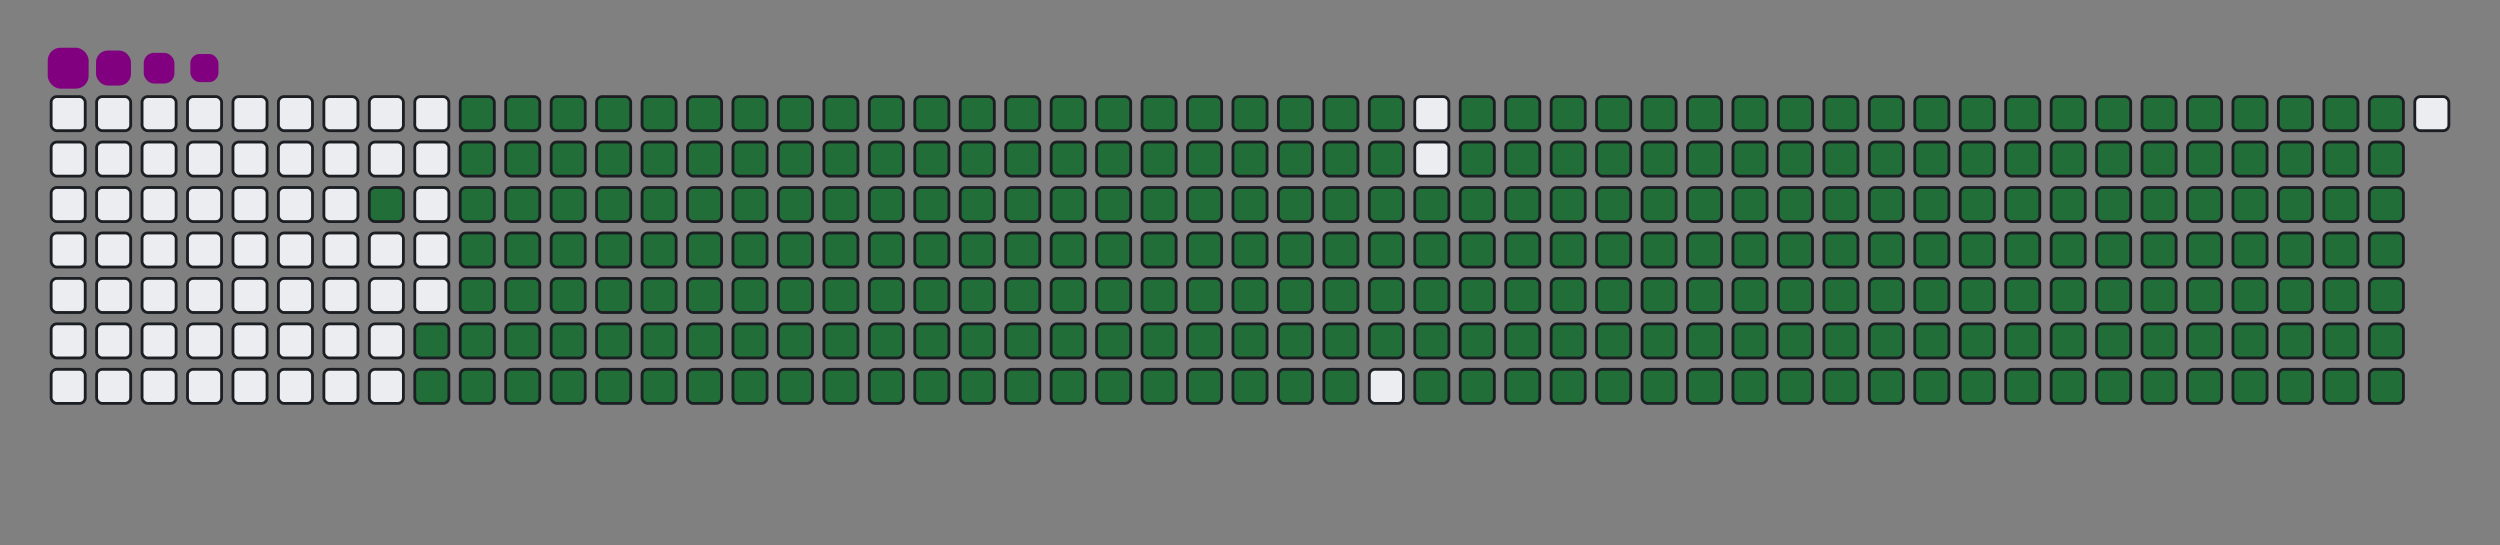 <svg viewBox="-16 -32 880 192" width="880" height="192" xmlns="http://www.w3.org/2000/svg"><rect x="-16" y="-32" width="880" height="192" fill="#808080" stroke="none"/><desc>Generated with https://github.com/Platane/snk</desc><style>@keyframes c0{96.98%{fill:#216e39}97%,to{fill:#ebedf0}}@keyframes c1{74.51%{fill:#216e39}74.53%,to{fill:#ebedf0}}@keyframes c2{74.78%{fill:#216e39}74.8%,to{fill:#ebedf0}}@keyframes c3{2.73%{fill:#216e39}2.75%,to{fill:#ebedf0}}@keyframes c4{13.96%{fill:#216e39}13.98%,to{fill:#ebedf0}}@keyframes c5{14.24%{fill:#216e39}14.26%,to{fill:#ebedf0}}@keyframes c6{50.13%{fill:#216e39}50.15%,to{fill:#ebedf0}}@keyframes c7{50.4%{fill:#216e39}50.42%,to{fill:#ebedf0}}@keyframes c8{74.24%{fill:#216e39}74.26%,to{fill:#ebedf0}}@keyframes c9{75.06%{fill:#216e39}75.08%,to{fill:#ebedf0}}@keyframes ca{3%{fill:#216e39}3.02%,to{fill:#ebedf0}}@keyframes cb{13.69%{fill:#216e39}13.71%,to{fill:#ebedf0}}@keyframes cc{14.51%{fill:#216e39}14.53%,to{fill:#ebedf0}}@keyframes cd{49.85%{fill:#216e39}49.87%,to{fill:#ebedf0}}@keyframes ce{50.67%{fill:#216e39}50.69%,to{fill:#ebedf0}}@keyframes cf{73.96%{fill:#216e39}73.98%,to{fill:#ebedf0}}@keyframes cg{75.33%{fill:#216e39}75.35%,to{fill:#ebedf0}}@keyframes ch{3.28%{fill:#216e39}3.3%,to{fill:#ebedf0}}@keyframes ci{13.41%{fill:#216e39}13.43%,to{fill:#ebedf0}}@keyframes cj{14.78%{fill:#216e39}14.8%,to{fill:#ebedf0}}@keyframes ck{49.58%{fill:#216e39}49.6%,to{fill:#ebedf0}}@keyframes cl{50.95%{fill:#216e39}50.97%,to{fill:#ebedf0}}@keyframes cm{73.69%{fill:#216e39}73.71%,to{fill:#ebedf0}}@keyframes cn{75.61%{fill:#216e39}75.63%,to{fill:#ebedf0}}@keyframes co{3.55%{fill:#216e39}3.57%,to{fill:#ebedf0}}@keyframes cp{13.14%{fill:#216e39}13.16%,to{fill:#ebedf0}}@keyframes cq{15.06%{fill:#216e39}15.08%,to{fill:#ebedf0}}@keyframes cr{49.31%{fill:#216e39}49.33%,to{fill:#ebedf0}}@keyframes cs{51.22%{fill:#216e39}51.24%,to{fill:#ebedf0}}@keyframes ct{73.41%{fill:#216e39}73.43%,to{fill:#ebedf0}}@keyframes cu{75.88%{fill:#216e39}75.9%,to{fill:#ebedf0}}@keyframes cv{3.83%{fill:#216e39}3.85%,to{fill:#ebedf0}}@keyframes cw{12.87%{fill:#216e39}12.89%,to{fill:#ebedf0}}@keyframes cx{15.33%{fill:#216e39}15.35%,to{fill:#ebedf0}}@keyframes cy{49.03%{fill:#216e39}49.05%,to{fill:#ebedf0}}@keyframes cz{51.5%{fill:#216e39}51.52%,to{fill:#ebedf0}}@keyframes c10{73.14%{fill:#216e39}73.16%,to{fill:#ebedf0}}@keyframes c11{76.15%{fill:#216e39}76.17%,to{fill:#ebedf0}}@keyframes c12{4.1%{fill:#216e39}4.12%,to{fill:#ebedf0}}@keyframes c13{12.59%{fill:#216e39}12.61%,to{fill:#ebedf0}}@keyframes c14{15.61%{fill:#216e39}15.63%,to{fill:#ebedf0}}@keyframes c15{48.76%{fill:#216e39}48.78%,to{fill:#ebedf0}}@keyframes c16{51.77%{fill:#216e39}51.79%,to{fill:#ebedf0}}@keyframes c17{72.87%{fill:#216e39}72.89%,to{fill:#ebedf0}}@keyframes c18{76.43%{fill:#216e39}76.45%,to{fill:#ebedf0}}@keyframes c19{4.37%{fill:#216e39}4.39%,to{fill:#ebedf0}}@keyframes c1a{12.32%{fill:#216e39}12.34%,to{fill:#ebedf0}}@keyframes c1b{15.88%{fill:#216e39}15.9%,to{fill:#ebedf0}}@keyframes c1c{48.48%{fill:#216e39}48.5%,to{fill:#ebedf0}}@keyframes c1d{52.04%{fill:#216e39}52.06%,to{fill:#ebedf0}}@keyframes c1e{72.59%{fill:#216e39}72.61%,to{fill:#ebedf0}}@keyframes c1f{76.7%{fill:#216e39}76.72%,to{fill:#ebedf0}}@keyframes c1g{4.65%{fill:#216e39}4.67%,to{fill:#ebedf0}}@keyframes c1h{12.04%{fill:#216e39}12.06%,to{fill:#ebedf0}}@keyframes c1i{16.15%{fill:#216e39}16.17%,to{fill:#ebedf0}}@keyframes c1j{48.21%{fill:#216e39}48.23%,to{fill:#ebedf0}}@keyframes c1k{52.32%{fill:#216e39}52.34%,to{fill:#ebedf0}}@keyframes c1l{72.32%{fill:#216e39}72.34%,to{fill:#ebedf0}}@keyframes c1m{76.98%{fill:#216e39}77%,to{fill:#ebedf0}}@keyframes c1n{4.92%{fill:#216e39}4.94%,to{fill:#ebedf0}}@keyframes c1o{11.77%{fill:#216e39}11.79%,to{fill:#ebedf0}}@keyframes c1p{16.43%{fill:#216e39}16.45%,to{fill:#ebedf0}}@keyframes c1q{47.94%{fill:#216e39}47.96%,to{fill:#ebedf0}}@keyframes c1r{52.59%{fill:#216e39}52.61%,to{fill:#ebedf0}}@keyframes c1s{72.04%{fill:#216e39}72.06%,to{fill:#ebedf0}}@keyframes c1t{77.25%{fill:#216e39}77.27%,to{fill:#ebedf0}}@keyframes c1u{5.2%{fill:#216e39}5.22%,to{fill:#ebedf0}}@keyframes c1v{11.5%{fill:#216e39}11.52%,to{fill:#ebedf0}}@keyframes c1w{16.7%{fill:#216e39}16.72%,to{fill:#ebedf0}}@keyframes c1x{47.66%{fill:#216e39}47.68%,to{fill:#ebedf0}}@keyframes c1y{52.87%{fill:#216e39}52.89%,to{fill:#ebedf0}}@keyframes c1z{71.77%{fill:#216e39}71.79%,to{fill:#ebedf0}}@keyframes c20{77.52%{fill:#216e39}77.54%,to{fill:#ebedf0}}@keyframes c21{5.47%{fill:#216e39}5.49%,to{fill:#ebedf0}}@keyframes c22{11.22%{fill:#216e39}11.24%,to{fill:#ebedf0}}@keyframes c23{16.98%{fill:#216e39}17%,to{fill:#ebedf0}}@keyframes c24{47.39%{fill:#216e39}47.41%,to{fill:#ebedf0}}@keyframes c25{53.14%{fill:#216e39}53.16%,to{fill:#ebedf0}}@keyframes c26{71.5%{fill:#216e39}71.52%,to{fill:#ebedf0}}@keyframes c27{77.8%{fill:#216e39}77.82%,to{fill:#ebedf0}}@keyframes c28{5.74%{fill:#216e39}5.76%,to{fill:#ebedf0}}@keyframes c29{10.95%{fill:#216e39}10.97%,to{fill:#ebedf0}}@keyframes c2a{17.25%{fill:#216e39}17.27%,to{fill:#ebedf0}}@keyframes c2b{47.11%{fill:#216e39}47.13%,to{fill:#ebedf0}}@keyframes c2c{53.41%{fill:#216e39}53.43%,to{fill:#ebedf0}}@keyframes c2d{71.22%{fill:#216e39}71.24%,to{fill:#ebedf0}}@keyframes c2e{78.07%{fill:#216e39}78.09%,to{fill:#ebedf0}}@keyframes c2f{6.02%{fill:#216e39}6.04%,to{fill:#ebedf0}}@keyframes c2g{10.67%{fill:#216e39}10.69%,to{fill:#ebedf0}}@keyframes c2h{17.52%{fill:#216e39}17.54%,to{fill:#ebedf0}}@keyframes c2i{46.84%{fill:#216e39}46.86%,to{fill:#ebedf0}}@keyframes c2j{53.69%{fill:#216e39}53.71%,to{fill:#ebedf0}}@keyframes c2k{70.95%{fill:#216e39}70.97%,to{fill:#ebedf0}}@keyframes c2l{78.35%{fill:#216e39}78.37%,to{fill:#ebedf0}}@keyframes c2m{6.29%{fill:#216e39}6.31%,to{fill:#ebedf0}}@keyframes c2n{10.4%{fill:#216e39}10.42%,to{fill:#ebedf0}}@keyframes c2o{17.8%{fill:#216e39}17.82%,to{fill:#ebedf0}}@keyframes c2p{46.57%{fill:#216e39}46.59%,to{fill:#ebedf0}}@keyframes c2q{53.96%{fill:#216e39}53.98%,to{fill:#ebedf0}}@keyframes c2r{70.67%{fill:#216e39}70.69%,to{fill:#ebedf0}}@keyframes c2s{78.62%{fill:#216e39}78.64%,to{fill:#ebedf0}}@keyframes c2t{6.57%{fill:#216e39}6.59%,to{fill:#ebedf0}}@keyframes c2u{10.13%{fill:#216e39}10.15%,to{fill:#ebedf0}}@keyframes c2v{18.07%{fill:#216e39}18.09%,to{fill:#ebedf0}}@keyframes c2w{46.29%{fill:#216e39}46.31%,to{fill:#ebedf0}}@keyframes c2x{54.24%{fill:#216e39}54.26%,to{fill:#ebedf0}}@keyframes c2y{70.4%{fill:#216e39}70.42%,to{fill:#ebedf0}}@keyframes c2z{78.89%{fill:#216e39}78.91%,to{fill:#ebedf0}}@keyframes c30{6.84%{fill:#216e39}6.86%,to{fill:#ebedf0}}@keyframes c31{9.85%{fill:#216e39}9.87%,to{fill:#ebedf0}}@keyframes c32{18.35%{fill:#216e39}18.37%,to{fill:#ebedf0}}@keyframes c33{46.02%{fill:#216e39}46.04%,to{fill:#ebedf0}}@keyframes c34{54.51%{fill:#216e39}54.53%,to{fill:#ebedf0}}@keyframes c35{70.13%{fill:#216e39}70.15%,to{fill:#ebedf0}}@keyframes c36{79.17%{fill:#216e39}79.19%,to{fill:#ebedf0}}@keyframes c37{7.11%{fill:#216e39}7.13%,to{fill:#ebedf0}}@keyframes c38{9.58%{fill:#216e39}9.6%,to{fill:#ebedf0}}@keyframes c39{18.62%{fill:#216e39}18.64%,to{fill:#ebedf0}}@keyframes c3a{45.74%{fill:#216e39}45.76%,to{fill:#ebedf0}}@keyframes c3b{54.78%{fill:#216e39}54.8%,to{fill:#ebedf0}}@keyframes c3c{69.85%{fill:#216e39}69.87%,to{fill:#ebedf0}}@keyframes c3d{79.44%{fill:#216e39}79.46%,to{fill:#ebedf0}}@keyframes c3e{7.39%{fill:#216e39}7.41%,to{fill:#ebedf0}}@keyframes c3f{9.31%{fill:#216e39}9.33%,to{fill:#ebedf0}}@keyframes c3g{18.89%{fill:#216e39}18.91%,to{fill:#ebedf0}}@keyframes c3h{45.47%{fill:#216e39}45.49%,to{fill:#ebedf0}}@keyframes c3i{55.06%{fill:#216e39}55.08%,to{fill:#ebedf0}}@keyframes c3j{69.58%{fill:#216e39}69.6%,to{fill:#ebedf0}}@keyframes c3k{79.72%{fill:#216e39}79.74%,to{fill:#ebedf0}}@keyframes c3l{7.66%{fill:#216e39}7.68%,to{fill:#ebedf0}}@keyframes c3m{9.03%{fill:#216e39}9.05%,to{fill:#ebedf0}}@keyframes c3n{19.17%{fill:#216e39}19.19%,to{fill:#ebedf0}}@keyframes c3o{45.2%{fill:#216e39}45.22%,to{fill:#ebedf0}}@keyframes c3p{55.33%{fill:#216e39}55.35%,to{fill:#ebedf0}}@keyframes c3q{69.31%{fill:#216e39}69.33%,to{fill:#ebedf0}}@keyframes c3r{79.99%{fill:#216e39}80.01%,to{fill:#ebedf0}}@keyframes c3s{7.94%{fill:#216e39}7.96%,to{fill:#ebedf0}}@keyframes c3t{8.76%{fill:#216e39}8.78%,to{fill:#ebedf0}}@keyframes c3u{19.44%{fill:#216e39}19.46%,to{fill:#ebedf0}}@keyframes c3v{44.92%{fill:#216e39}44.94%,to{fill:#ebedf0}}@keyframes c3w{55.61%{fill:#216e39}55.63%,to{fill:#ebedf0}}@keyframes c3x{69.03%{fill:#216e39}69.05%,to{fill:#ebedf0}}@keyframes c3y{80.26%{fill:#216e39}80.28%,to{fill:#ebedf0}}@keyframes c3z{8.21%{fill:#216e39}8.23%,to{fill:#ebedf0}}@keyframes c40{8.48%{fill:#216e39}8.5%,to{fill:#ebedf0}}@keyframes c41{19.72%{fill:#216e39}19.74%,to{fill:#ebedf0}}@keyframes c42{44.65%{fill:#216e39}44.67%,to{fill:#ebedf0}}@keyframes c43{55.88%{fill:#216e39}55.9%,to{fill:#ebedf0}}@keyframes c44{68.76%{fill:#216e39}68.78%,to{fill:#ebedf0}}@keyframes c45{19.99%{fill:#216e39}20.01%,to{fill:#ebedf0}}@keyframes c46{44.37%{fill:#216e39}44.39%,to{fill:#ebedf0}}@keyframes c47{56.15%{fill:#216e39}56.17%,to{fill:#ebedf0}}@keyframes c48{68.48%{fill:#216e39}68.5%,to{fill:#ebedf0}}@keyframes c49{80.81%{fill:#216e39}80.83%,to{fill:#ebedf0}}@keyframes c4a{31.77%{fill:#216e39}31.79%,to{fill:#ebedf0}}@keyframes c4b{32.04%{fill:#216e39}32.06%,to{fill:#ebedf0}}@keyframes c4c{20.26%{fill:#216e39}20.28%,to{fill:#ebedf0}}@keyframes c4d{44.1%{fill:#216e39}44.12%,to{fill:#ebedf0}}@keyframes c4e{56.43%{fill:#216e39}56.45%,to{fill:#ebedf0}}@keyframes c4f{68.21%{fill:#216e39}68.23%,to{fill:#ebedf0}}@keyframes c4g{81.09%{fill:#216e39}81.11%,to{fill:#ebedf0}}@keyframes c4h{31.5%{fill:#216e39}31.52%,to{fill:#ebedf0}}@keyframes c4i{32.32%{fill:#216e39}32.34%,to{fill:#ebedf0}}@keyframes c4j{20.54%{fill:#216e39}20.56%,to{fill:#ebedf0}}@keyframes c4k{43.83%{fill:#216e39}43.85%,to{fill:#ebedf0}}@keyframes c4l{56.7%{fill:#216e39}56.72%,to{fill:#ebedf0}}@keyframes c4m{67.94%{fill:#216e39}67.96%,to{fill:#ebedf0}}@keyframes c4n{81.36%{fill:#216e39}81.38%,to{fill:#ebedf0}}@keyframes c4o{31.22%{fill:#216e39}31.24%,to{fill:#ebedf0}}@keyframes c4p{32.59%{fill:#216e39}32.61%,to{fill:#ebedf0}}@keyframes c4q{20.81%{fill:#216e39}20.83%,to{fill:#ebedf0}}@keyframes c4r{43.55%{fill:#216e39}43.57%,to{fill:#ebedf0}}@keyframes c4s{56.98%{fill:#216e39}57%,to{fill:#ebedf0}}@keyframes c4t{67.66%{fill:#216e39}67.68%,to{fill:#ebedf0}}@keyframes c4u{81.63%{fill:#216e39}81.65%,to{fill:#ebedf0}}@keyframes c4v{30.95%{fill:#216e39}30.97%,to{fill:#ebedf0}}@keyframes c4w{32.87%{fill:#216e39}32.89%,to{fill:#ebedf0}}@keyframes c4x{21.09%{fill:#216e39}21.11%,to{fill:#ebedf0}}@keyframes c4y{43.28%{fill:#216e39}43.3%,to{fill:#ebedf0}}@keyframes c4z{57.25%{fill:#216e39}57.27%,to{fill:#ebedf0}}@keyframes c50{67.39%{fill:#216e39}67.41%,to{fill:#ebedf0}}@keyframes c51{81.91%{fill:#216e39}81.93%,to{fill:#ebedf0}}@keyframes c52{30.67%{fill:#216e39}30.69%,to{fill:#ebedf0}}@keyframes c53{33.14%{fill:#216e39}33.16%,to{fill:#ebedf0}}@keyframes c54{21.36%{fill:#216e39}21.38%,to{fill:#ebedf0}}@keyframes c55{43%{fill:#216e39}43.02%,to{fill:#ebedf0}}@keyframes c56{57.52%{fill:#216e39}57.54%,to{fill:#ebedf0}}@keyframes c57{67.11%{fill:#216e39}67.13%,to{fill:#ebedf0}}@keyframes c58{82.18%{fill:#216e39}82.2%,to{fill:#ebedf0}}@keyframes c59{30.4%{fill:#216e39}30.42%,to{fill:#ebedf0}}@keyframes c5a{33.41%{fill:#216e39}33.43%,to{fill:#ebedf0}}@keyframes c5b{21.63%{fill:#216e39}21.65%,to{fill:#ebedf0}}@keyframes c5c{42.73%{fill:#216e39}42.75%,to{fill:#ebedf0}}@keyframes c5d{57.8%{fill:#216e39}57.82%,to{fill:#ebedf0}}@keyframes c5e{66.84%{fill:#216e39}66.86%,to{fill:#ebedf0}}@keyframes c5f{82.46%{fill:#216e39}82.48%,to{fill:#ebedf0}}@keyframes c5g{30.13%{fill:#216e39}30.15%,to{fill:#ebedf0}}@keyframes c5h{33.69%{fill:#216e39}33.71%,to{fill:#ebedf0}}@keyframes c5i{21.91%{fill:#216e39}21.93%,to{fill:#ebedf0}}@keyframes c5j{42.46%{fill:#216e39}42.48%,to{fill:#ebedf0}}@keyframes c5k{58.07%{fill:#216e39}58.09%,to{fill:#ebedf0}}@keyframes c5l{66.57%{fill:#216e39}66.59%,to{fill:#ebedf0}}@keyframes c5m{82.73%{fill:#216e39}82.75%,to{fill:#ebedf0}}@keyframes c5n{29.85%{fill:#216e39}29.87%,to{fill:#ebedf0}}@keyframes c5o{33.96%{fill:#216e39}33.98%,to{fill:#ebedf0}}@keyframes c5p{22.18%{fill:#216e39}22.2%,to{fill:#ebedf0}}@keyframes c5q{42.18%{fill:#216e39}42.2%,to{fill:#ebedf0}}@keyframes c5r{58.35%{fill:#216e39}58.37%,to{fill:#ebedf0}}@keyframes c5s{66.29%{fill:#216e39}66.31%,to{fill:#ebedf0}}@keyframes c5t{83%{fill:#216e39}83.02%,to{fill:#ebedf0}}@keyframes c5u{29.58%{fill:#216e39}29.6%,to{fill:#ebedf0}}@keyframes c5v{34.24%{fill:#216e39}34.26%,to{fill:#ebedf0}}@keyframes c5w{22.46%{fill:#216e39}22.48%,to{fill:#ebedf0}}@keyframes c5x{41.91%{fill:#216e39}41.93%,to{fill:#ebedf0}}@keyframes c5y{58.62%{fill:#216e39}58.64%,to{fill:#ebedf0}}@keyframes c5z{66.02%{fill:#216e39}66.04%,to{fill:#ebedf0}}@keyframes c60{83.28%{fill:#216e39}83.3%,to{fill:#ebedf0}}@keyframes c61{29.31%{fill:#216e39}29.33%,to{fill:#ebedf0}}@keyframes c62{34.51%{fill:#216e39}34.53%,to{fill:#ebedf0}}@keyframes c63{22.73%{fill:#216e39}22.75%,to{fill:#ebedf0}}@keyframes c64{41.63%{fill:#216e39}41.65%,to{fill:#ebedf0}}@keyframes c65{58.89%{fill:#216e39}58.91%,to{fill:#ebedf0}}@keyframes c66{65.74%{fill:#216e39}65.76%,to{fill:#ebedf0}}@keyframes c67{83.55%{fill:#216e39}83.57%,to{fill:#ebedf0}}@keyframes c68{29.03%{fill:#216e39}29.05%,to{fill:#ebedf0}}@keyframes c69{34.78%{fill:#216e39}34.8%,to{fill:#ebedf0}}@keyframes c6a{23%{fill:#216e39}23.02%,to{fill:#ebedf0}}@keyframes c6b{41.36%{fill:#216e39}41.38%,to{fill:#ebedf0}}@keyframes c6c{59.17%{fill:#216e39}59.19%,to{fill:#ebedf0}}@keyframes c6d{65.47%{fill:#216e39}65.49%,to{fill:#ebedf0}}@keyframes c6e{83.83%{fill:#216e39}83.85%,to{fill:#ebedf0}}@keyframes c6f{28.76%{fill:#216e39}28.78%,to{fill:#ebedf0}}@keyframes c6g{35.06%{fill:#216e39}35.08%,to{fill:#ebedf0}}@keyframes c6h{23.28%{fill:#216e39}23.3%,to{fill:#ebedf0}}@keyframes c6i{41.09%{fill:#216e39}41.11%,to{fill:#ebedf0}}@keyframes c6j{59.44%{fill:#216e39}59.46%,to{fill:#ebedf0}}@keyframes c6k{65.2%{fill:#216e39}65.22%,to{fill:#ebedf0}}@keyframes c6l{84.1%{fill:#216e39}84.12%,to{fill:#ebedf0}}@keyframes c6m{28.48%{fill:#216e39}28.5%,to{fill:#ebedf0}}@keyframes c6n{35.33%{fill:#216e39}35.35%,to{fill:#ebedf0}}@keyframes c6o{23.55%{fill:#216e39}23.57%,to{fill:#ebedf0}}@keyframes c6p{40.81%{fill:#216e39}40.83%,to{fill:#ebedf0}}@keyframes c6q{59.72%{fill:#216e39}59.74%,to{fill:#ebedf0}}@keyframes c6r{64.92%{fill:#216e39}64.94%,to{fill:#ebedf0}}@keyframes c6s{84.37%{fill:#216e39}84.39%,to{fill:#ebedf0}}@keyframes c6t{28.21%{fill:#216e39}28.23%,to{fill:#ebedf0}}@keyframes c6u{35.61%{fill:#216e39}35.63%,to{fill:#ebedf0}}@keyframes c6v{23.83%{fill:#216e39}23.85%,to{fill:#ebedf0}}@keyframes c6w{40.54%{fill:#216e39}40.56%,to{fill:#ebedf0}}@keyframes c6x{59.99%{fill:#216e39}60.01%,to{fill:#ebedf0}}@keyframes c6y{64.65%{fill:#216e39}64.67%,to{fill:#ebedf0}}@keyframes c6z{84.65%{fill:#216e39}84.67%,to{fill:#ebedf0}}@keyframes c70{27.94%{fill:#216e39}27.96%,to{fill:#ebedf0}}@keyframes c71{35.88%{fill:#216e39}35.9%,to{fill:#ebedf0}}@keyframes c72{24.1%{fill:#216e39}24.12%,to{fill:#ebedf0}}@keyframes c73{40.26%{fill:#216e39}40.28%,to{fill:#ebedf0}}@keyframes c74{60.26%{fill:#216e39}60.28%,to{fill:#ebedf0}}@keyframes c75{64.37%{fill:#216e39}64.39%,to{fill:#ebedf0}}@keyframes c76{84.92%{fill:#216e39}84.94%,to{fill:#ebedf0}}@keyframes c77{27.66%{fill:#216e39}27.68%,to{fill:#ebedf0}}@keyframes c78{36.15%{fill:#216e39}36.17%,to{fill:#ebedf0}}@keyframes c79{24.37%{fill:#216e39}24.39%,to{fill:#ebedf0}}@keyframes c7a{39.99%{fill:#216e39}40.01%,to{fill:#ebedf0}}@keyframes c7b{60.54%{fill:#216e39}60.56%,to{fill:#ebedf0}}@keyframes c7c{64.1%{fill:#216e39}64.12%,to{fill:#ebedf0}}@keyframes c7d{85.2%{fill:#216e39}85.22%,to{fill:#ebedf0}}@keyframes c7e{27.39%{fill:#216e39}27.41%,to{fill:#ebedf0}}@keyframes c7f{36.43%{fill:#216e39}36.45%,to{fill:#ebedf0}}@keyframes c7g{24.65%{fill:#216e39}24.67%,to{fill:#ebedf0}}@keyframes c7h{39.72%{fill:#216e39}39.74%,to{fill:#ebedf0}}@keyframes c7i{60.81%{fill:#216e39}60.83%,to{fill:#ebedf0}}@keyframes c7j{63.83%{fill:#216e39}63.85%,to{fill:#ebedf0}}@keyframes c7k{63.55%{fill:#216e39}63.57%,to{fill:#ebedf0}}@keyframes c7l{27.11%{fill:#216e39}27.13%,to{fill:#ebedf0}}@keyframes c7m{36.7%{fill:#216e39}36.72%,to{fill:#ebedf0}}@keyframes c7n{24.92%{fill:#216e39}24.94%,to{fill:#ebedf0}}@keyframes c7o{39.44%{fill:#216e39}39.46%,to{fill:#ebedf0}}@keyframes c7p{61.09%{fill:#216e39}61.11%,to{fill:#ebedf0}}@keyframes c7q{61.36%{fill:#216e39}61.38%,to{fill:#ebedf0}}@keyframes c7r{63.28%{fill:#216e39}63.3%,to{fill:#ebedf0}}@keyframes c7s{26.84%{fill:#216e39}26.86%,to{fill:#ebedf0}}@keyframes c7t{36.98%{fill:#216e39}37%,to{fill:#ebedf0}}@keyframes c7u{25.2%{fill:#216e39}25.22%,to{fill:#ebedf0}}@keyframes c7v{39.17%{fill:#216e39}39.19%,to{fill:#ebedf0}}@keyframes c7w{38.89%{fill:#216e39}38.91%,to{fill:#ebedf0}}@keyframes c7x{61.63%{fill:#216e39}61.65%,to{fill:#ebedf0}}@keyframes c7y{63%{fill:#216e39}63.02%,to{fill:#ebedf0}}@keyframes c7z{26.57%{fill:#216e39}26.59%,to{fill:#ebedf0}}@keyframes c80{37.25%{fill:#216e39}37.27%,to{fill:#ebedf0}}@keyframes c81{25.47%{fill:#216e39}25.49%,to{fill:#ebedf0}}@keyframes c82{37.8%{fill:#216e39}37.82%,to{fill:#ebedf0}}@keyframes c83{38.62%{fill:#216e39}38.64%,to{fill:#ebedf0}}@keyframes c84{61.91%{fill:#216e39}61.93%,to{fill:#ebedf0}}@keyframes c85{62.73%{fill:#216e39}62.75%,to{fill:#ebedf0}}@keyframes c86{26.29%{fill:#216e39}26.31%,to{fill:#ebedf0}}@keyframes c87{26.02%{fill:#216e39}26.04%,to{fill:#ebedf0}}@keyframes c88{25.74%{fill:#216e39}25.76%,to{fill:#ebedf0}}@keyframes c89{38.07%{fill:#216e39}38.09%,to{fill:#ebedf0}}@keyframes c8a{38.35%{fill:#216e39}38.37%,to{fill:#ebedf0}}@keyframes c8b{62.18%{fill:#216e39}62.2%,to{fill:#ebedf0}}@keyframes c8c{62.46%{fill:#216e39}62.48%,to{fill:#ebedf0}}@keyframes u0{2.73%,2.75%,3%{transform:scale(0,1)}3.02%,3.28%,3.3%,3.55%,3.57%,3.83%{transform:scale(.01,1)}3.85%,4.1%,4.12%,4.37%,4.39%,4.65%{transform:scale(.02,1)}4.67%,4.92%,4.94%,5.2%,5.22%,5.47%{transform:scale(.03,1)}5.49%,5.74%,5.76%,6.02%,6.04%,6.29%{transform:scale(.04,1)}6.31%,6.57%,6.59%,6.84%,6.86%,7.11%{transform:scale(.05,1)}7.13%,7.39%,7.41%,7.66%,7.68%,7.94%{transform:scale(.06,1)}7.96%,8.21%,8.23%,8.48%,8.5%,8.76%{transform:scale(.07,1)}8.78%,9.03%,9.05%,9.31%,9.33%,9.58%{transform:scale(.08,1)}10.13%,10.15%,10.4%,9.6%,9.85%,9.87%{transform:scale(.09,1)}10.42%,10.67%,10.69%,10.95%,10.97%,11.22%{transform:scale(.1,1)}11.24%,11.5%,11.52%,11.77%,11.79%,12.04%{transform:scale(.11,1)}12.06%,12.32%,12.34%,12.59%,12.61%,12.87%{transform:scale(.12,1)}12.89%,13.14%,13.16%,13.41%,13.43%,13.69%{transform:scale(.13,1)}13.71%,13.96%,13.98%,14.24%,14.26%,14.51%{transform:scale(.14,1)}14.53%,14.78%,14.8%,15.06%,15.08%,15.33%{transform:scale(.15,1)}15.35%,15.61%,15.63%,15.88%,15.9%,16.15%{transform:scale(.16,1)}16.17%,16.43%,16.45%,16.7%,16.72%,16.98%{transform:scale(.17,1)}17%,17.25%,17.27%,17.52%,17.54%,17.8%{transform:scale(.18,1)}17.82%,18.07%,18.09%,18.35%,18.37%,18.62%{transform:scale(.19,1)}18.64%,18.89%,18.91%,19.17%,19.19%,19.44%{transform:scale(.2,1)}19.46%,19.72%,19.74%,19.99%,20.01%,20.26%{transform:scale(.21,1)}20.28%,20.54%,20.56%,20.81%,20.83%,21.09%{transform:scale(.22,1)}21.11%,21.36%,21.38%,21.63%,21.65%,21.91%{transform:scale(.23,1)}21.93%,22.18%,22.2%,22.46%,22.48%,22.73%{transform:scale(.24,1)}22.75%,23%,23.02%,23.28%,23.3%,23.55%{transform:scale(.25,1)}23.57%,23.83%,23.85%,24.1%,24.12%,24.37%{transform:scale(.26,1)}24.39%,24.65%,24.67%,24.92%,24.94%,25.2%{transform:scale(.27,1)}25.22%,25.47%,25.49%,25.74%,25.76%,26.02%{transform:scale(.28,1)}26.04%,26.29%,26.31%,26.57%,26.59%,26.84%{transform:scale(.29,1)}26.86%,27.11%,27.13%,27.39%,27.41%,27.66%{transform:scale(.3,1)}27.68%,27.94%,27.96%,28.21%,28.23%,28.48%{transform:scale(.31,1)}28.5%,28.76%,28.78%,29.03%,29.05%,29.31%{transform:scale(.32,1)}29.33%,29.58%,29.6%,29.85%,29.87%,30.13%{transform:scale(.33,1)}30.15%,30.4%,30.42%,30.67%,30.69%,30.95%{transform:scale(.34,1)}30.97%,31.22%,31.24%,31.5%,31.52%,31.77%{transform:scale(.35,1)}31.79%,32.04%,32.06%,32.32%,32.34%,32.59%{transform:scale(.36,1)}32.61%,32.87%,32.89%,33.14%,33.16%,33.41%{transform:scale(.37,1)}33.43%,33.69%,33.71%,33.96%,33.98%,34.24%{transform:scale(.38,1)}34.26%,34.51%,34.53%,34.78%,34.8%,35.06%{transform:scale(.39,1)}35.08%,35.33%,35.35%,35.61%,35.63%,35.88%{transform:scale(.4,1)}35.9%,36.15%,36.17%,36.43%,36.45%,36.7%{transform:scale(.41,1)}36.72%,36.98%,37%,37.25%,37.27%,37.8%{transform:scale(.42,1)}37.82%,38.07%,38.09%,38.35%,38.37%,38.62%{transform:scale(.43,1)}38.64%,38.89%,38.91%,39.17%,39.19%,39.44%{transform:scale(.44,1)}39.46%,39.72%,39.74%,39.99%,40.01%,40.26%{transform:scale(.45,1)}40.28%,40.54%,40.56%,40.81%,40.83%,41.09%{transform:scale(.46,1)}41.11%,41.36%,41.38%,41.63%,41.65%,41.91%{transform:scale(.47,1)}41.93%,42.18%,42.2%,42.46%,42.48%,42.73%{transform:scale(.48,1)}42.75%,43%,43.02%,43.28%,43.3%,43.55%{transform:scale(.49,1)}43.57%,43.83%,43.85%,44.1%,44.12%,44.37%,44.39%,44.65%{transform:scale(.5,1)}44.67%,44.92%,44.94%,45.2%,45.22%,45.47%{transform:scale(.51,1)}45.49%,45.74%,45.76%,46.02%,46.04%,46.29%{transform:scale(.52,1)}46.31%,46.57%,46.59%,46.84%,46.86%,47.11%{transform:scale(.53,1)}47.13%,47.39%,47.41%,47.66%,47.68%,47.94%{transform:scale(.54,1)}47.96%,48.21%,48.23%,48.48%,48.5%,48.76%{transform:scale(.55,1)}48.78%,49.03%,49.05%,49.31%,49.33%,49.58%{transform:scale(.56,1)}49.6%,49.85%,49.87%,50.13%,50.15%,50.4%{transform:scale(.57,1)}50.42%,50.67%,50.69%,50.95%,50.97%,51.22%{transform:scale(.58,1)}51.24%,51.5%,51.52%,51.77%,51.79%,52.04%{transform:scale(.59,1)}52.06%,52.32%,52.34%,52.59%,52.61%,52.87%{transform:scale(.6,1)}52.89%,53.14%,53.16%,53.41%,53.43%,53.69%{transform:scale(.61,1)}53.71%,53.96%,53.98%,54.24%,54.26%,54.51%{transform:scale(.62,1)}54.53%,54.78%,54.8%,55.06%,55.08%,55.33%{transform:scale(.63,1)}55.35%,55.61%,55.63%,55.88%,55.9%,56.15%{transform:scale(.64,1)}56.17%,56.43%,56.45%,56.7%,56.72%,56.98%{transform:scale(.65,1)}57%,57.25%,57.27%,57.52%,57.54%,57.8%{transform:scale(.66,1)}57.82%,58.07%,58.09%,58.35%,58.37%,58.62%{transform:scale(.67,1)}58.64%,58.89%,58.91%,59.17%,59.19%,59.44%{transform:scale(.68,1)}59.46%,59.72%,59.74%,59.99%,60.01%,60.26%{transform:scale(.69,1)}60.28%,60.54%,60.56%,60.81%,60.83%,61.09%{transform:scale(.7,1)}61.11%,61.36%,61.38%,61.63%,61.65%,61.91%{transform:scale(.71,1)}61.93%,62.18%,62.2%,62.46%,62.48%,62.73%{transform:scale(.72,1)}62.75%,63%,63.02%,63.28%,63.3%,63.55%{transform:scale(.73,1)}63.57%,63.83%,63.85%,64.1%,64.12%,64.37%{transform:scale(.74,1)}64.39%,64.65%,64.67%,64.92%,64.94%,65.2%{transform:scale(.75,1)}65.22%,65.47%,65.49%,65.74%,65.76%,66.02%{transform:scale(.76,1)}66.04%,66.29%,66.31%,66.57%,66.59%,66.84%{transform:scale(.77,1)}66.86%,67.11%,67.13%,67.39%,67.41%,67.66%{transform:scale(.78,1)}67.68%,67.94%,67.96%,68.21%,68.23%,68.48%{transform:scale(.79,1)}68.5%,68.76%,68.78%,69.03%,69.05%,69.31%{transform:scale(.8,1)}69.33%,69.58%,69.6%,69.85%,69.87%,70.13%{transform:scale(.81,1)}70.15%,70.4%,70.42%,70.67%,70.69%,70.95%{transform:scale(.82,1)}70.97%,71.22%,71.24%,71.5%,71.52%,71.77%{transform:scale(.83,1)}71.79%,72.04%,72.06%,72.32%,72.34%,72.59%{transform:scale(.84,1)}72.61%,72.87%,72.89%,73.14%,73.16%,73.41%{transform:scale(.85,1)}73.43%,73.69%,73.71%,73.96%,73.98%,74.24%{transform:scale(.86,1)}74.26%,74.51%,74.53%,74.78%,74.8%,75.06%{transform:scale(.87,1)}75.08%,75.33%,75.35%,75.61%,75.63%,75.88%{transform:scale(.88,1)}75.9%,76.15%,76.17%,76.43%,76.45%,76.7%{transform:scale(.89,1)}76.72%,76.98%,77%,77.25%,77.27%,77.52%{transform:scale(.9,1)}77.54%,77.8%,77.82%,78.07%,78.09%,78.35%{transform:scale(.91,1)}78.37%,78.62%,78.64%,78.89%,78.91%,79.17%{transform:scale(.92,1)}79.19%,79.44%,79.46%,79.72%,79.74%,79.99%{transform:scale(.93,1)}80.01%,80.26%,80.28%,80.81%,80.83%,81.09%{transform:scale(.94,1)}81.11%,81.36%,81.38%,81.63%,81.65%,81.91%{transform:scale(.95,1)}81.93%,82.18%,82.2%,82.46%,82.48%,82.73%{transform:scale(.96,1)}82.75%,83%,83.02%,83.28%,83.3%,83.55%{transform:scale(.97,1)}83.57%,83.83%,83.85%,84.1%,84.12%,84.37%{transform:scale(.98,1)}84.39%,84.65%,84.67%,84.92%,84.94%,85.2%{transform:scale(.99,1)}85.22%,96.98%,97%,to{transform:scale(1,1)}}@keyframes s0{0%,99.73%{transform:translate(0,-16px)}.27%{transform:translate(0,0)}8.22%{transform:translate(464px,0)}8.49%{transform:translate(464px,16px)}13.97%{transform:translate(144px,16px)}14.25%{transform:translate(144px,32px)}25.75%{transform:translate(816px,32px)}26.3%{transform:translate(816px,0)}31.78%{transform:translate(496px,0)}32.05%{transform:translate(496px,16px)}37.26%{transform:translate(800px,16px)}37.81%{transform:translate(800px,48px)}38.08%{transform:translate(816px,48px)}38.36%{transform:translate(816px,64px)}38.9%{transform:translate(784px,64px)}39.18%{transform:translate(784px,48px)}50.14%{transform:translate(144px,48px)}50.41%{transform:translate(144px,64px)}61.1%{transform:translate(768px,64px)}61.37%{transform:translate(768px,80px)}62.19%{transform:translate(816px,80px)}62.47%{transform:translate(816px,96px)}63.56%{transform:translate(752px,96px)}63.84%{transform:translate(752px,80px)}74.52%{transform:translate(128px,80px)}74.79%{transform:translate(128px,96px)}85.21%{transform:translate(736px,96px)}86.3%{transform:translate(736px,32px)}96.99%{transform:translate(112px,32px)}97.53%{transform:translate(112px,0)}98.36%{transform:translate(64px,0)}98.63%{transform:translate(64px,-16px)}}@keyframes s1{0%,99.73%{transform:translate(16px,-16px)}.27%{transform:translate(0,-16px)}.55%{transform:translate(0,0)}8.49%{transform:translate(464px,0)}8.77%{transform:translate(464px,16px)}14.25%{transform:translate(144px,16px)}14.52%{transform:translate(144px,32px)}26.03%{transform:translate(816px,32px)}26.58%{transform:translate(816px,0)}32.05%{transform:translate(496px,0)}32.33%{transform:translate(496px,16px)}37.53%{transform:translate(800px,16px)}38.08%{transform:translate(800px,48px)}38.36%{transform:translate(816px,48px)}38.63%{transform:translate(816px,64px)}39.18%{transform:translate(784px,64px)}39.45%{transform:translate(784px,48px)}50.41%{transform:translate(144px,48px)}50.68%{transform:translate(144px,64px)}61.37%{transform:translate(768px,64px)}61.64%{transform:translate(768px,80px)}62.47%{transform:translate(816px,80px)}62.74%{transform:translate(816px,96px)}63.84%{transform:translate(752px,96px)}64.11%{transform:translate(752px,80px)}74.79%{transform:translate(128px,80px)}75.07%{transform:translate(128px,96px)}85.48%{transform:translate(736px,96px)}86.58%{transform:translate(736px,32px)}97.26%{transform:translate(112px,32px)}97.81%{transform:translate(112px,0)}98.63%{transform:translate(64px,0)}98.9%{transform:translate(64px,-16px)}}@keyframes s2{0%,99.73%{transform:translate(32px,-16px)}.55%{transform:translate(0,-16px)}.82%{transform:translate(0,0)}8.77%{transform:translate(464px,0)}9.04%{transform:translate(464px,16px)}14.52%{transform:translate(144px,16px)}14.79%{transform:translate(144px,32px)}26.3%{transform:translate(816px,32px)}26.85%{transform:translate(816px,0)}32.33%{transform:translate(496px,0)}32.6%{transform:translate(496px,16px)}37.81%{transform:translate(800px,16px)}38.36%{transform:translate(800px,48px)}38.63%{transform:translate(816px,48px)}38.9%{transform:translate(816px,64px)}39.45%{transform:translate(784px,64px)}39.73%{transform:translate(784px,48px)}50.68%{transform:translate(144px,48px)}50.96%{transform:translate(144px,64px)}61.64%{transform:translate(768px,64px)}61.92%{transform:translate(768px,80px)}62.74%{transform:translate(816px,80px)}63.01%{transform:translate(816px,96px)}64.11%{transform:translate(752px,96px)}64.38%{transform:translate(752px,80px)}75.07%{transform:translate(128px,80px)}75.34%{transform:translate(128px,96px)}85.75%{transform:translate(736px,96px)}86.85%{transform:translate(736px,32px)}97.53%{transform:translate(112px,32px)}98.08%{transform:translate(112px,0)}98.9%{transform:translate(64px,0)}99.18%{transform:translate(64px,-16px)}}@keyframes s3{0%,99.73%{transform:translate(48px,-16px)}.82%{transform:translate(0,-16px)}1.1%{transform:translate(0,0)}9.04%{transform:translate(464px,0)}9.32%{transform:translate(464px,16px)}14.79%{transform:translate(144px,16px)}15.07%{transform:translate(144px,32px)}26.58%{transform:translate(816px,32px)}27.12%{transform:translate(816px,0)}32.6%{transform:translate(496px,0)}32.88%{transform:translate(496px,16px)}38.08%{transform:translate(800px,16px)}38.63%{transform:translate(800px,48px)}38.9%{transform:translate(816px,48px)}39.18%{transform:translate(816px,64px)}39.73%{transform:translate(784px,64px)}40%{transform:translate(784px,48px)}50.96%{transform:translate(144px,48px)}51.23%{transform:translate(144px,64px)}61.92%{transform:translate(768px,64px)}62.19%{transform:translate(768px,80px)}63.01%{transform:translate(816px,80px)}63.29%{transform:translate(816px,96px)}64.38%{transform:translate(752px,96px)}64.66%{transform:translate(752px,80px)}75.34%{transform:translate(128px,80px)}75.62%{transform:translate(128px,96px)}86.03%{transform:translate(736px,96px)}87.12%{transform:translate(736px,32px)}97.81%{transform:translate(112px,32px)}98.36%{transform:translate(112px,0)}99.18%{transform:translate(64px,0)}99.45%{transform:translate(64px,-16px)}}:root{--cb:#1b1f230a;--cs:purple;--ce:#ebedf0;--c0:#ebedf0;--c1:#9be9a8;--c2:#40c463;--c3:#30a14e;--c4:#216e39}@media (prefers-color-scheme:dark){:root{--cb:#1b1f230a;--cs:purple;--ce:#161b22;--c1:#01311f;--c2:#034525;--c3:#0f6d31;--c4:#00c647}}.c{shape-rendering:geometricPrecision;fill:#ebedf0;stroke-width:1px;stroke:#1b1f230a;animation:none 36500ms linear infinite}.c.c0{fill:#216e39;animation-name:c0}.c.c1,.c.c2,.c.c3{fill:#216e39;animation-name:c1}.c.c2,.c.c3{animation-name:c2}.c.c3{animation-name:c3}.c.c4,.c.c5,.c.c6{fill:#216e39;animation-name:c4}.c.c5,.c.c6{animation-name:c5}.c.c6{animation-name:c6}.c.c7,.c.c8,.c.c9{fill:#216e39;animation-name:c7}.c.c8,.c.c9{animation-name:c8}.c.c9{animation-name:c9}.c.ca,.c.cb,.c.cc{fill:#216e39;animation-name:ca}.c.cb,.c.cc{animation-name:cb}.c.cc{animation-name:cc}.c.cd,.c.ce,.c.cf{fill:#216e39;animation-name:cd}.c.ce,.c.cf{animation-name:ce}.c.cf{animation-name:cf}.c.cg,.c.ch,.c.ci{fill:#216e39;animation-name:cg}.c.ch,.c.ci{animation-name:ch}.c.ci{animation-name:ci}.c.cj,.c.ck,.c.cl{fill:#216e39;animation-name:cj}.c.ck,.c.cl{animation-name:ck}.c.cl{animation-name:cl}.c.cm,.c.cn,.c.co{fill:#216e39;animation-name:cm}.c.cn,.c.co{animation-name:cn}.c.co{animation-name:co}.c.cp,.c.cq,.c.cr{fill:#216e39;animation-name:cp}.c.cq,.c.cr{animation-name:cq}.c.cr{animation-name:cr}.c.cs,.c.ct,.c.cu{fill:#216e39;animation-name:cs}.c.ct,.c.cu{animation-name:ct}.c.cu{animation-name:cu}.c.cv,.c.cw,.c.cx{fill:#216e39;animation-name:cv}.c.cw,.c.cx{animation-name:cw}.c.cx{animation-name:cx}.c.c10,.c.cy,.c.cz{fill:#216e39;animation-name:cy}.c.c10,.c.cz{animation-name:cz}.c.c10{animation-name:c10}.c.c11,.c.c12,.c.c13{fill:#216e39;animation-name:c11}.c.c12,.c.c13{animation-name:c12}.c.c13{animation-name:c13}.c.c14,.c.c15,.c.c16{fill:#216e39;animation-name:c14}.c.c15,.c.c16{animation-name:c15}.c.c16{animation-name:c16}.c.c17,.c.c18,.c.c19{fill:#216e39;animation-name:c17}.c.c18,.c.c19{animation-name:c18}.c.c19{animation-name:c19}.c.c1a,.c.c1b,.c.c1c{fill:#216e39;animation-name:c1a}.c.c1b,.c.c1c{animation-name:c1b}.c.c1c{animation-name:c1c}.c.c1d,.c.c1e,.c.c1f{fill:#216e39;animation-name:c1d}.c.c1e,.c.c1f{animation-name:c1e}.c.c1f{animation-name:c1f}.c.c1g,.c.c1h,.c.c1i{fill:#216e39;animation-name:c1g}.c.c1h,.c.c1i{animation-name:c1h}.c.c1i{animation-name:c1i}.c.c1j,.c.c1k,.c.c1l{fill:#216e39;animation-name:c1j}.c.c1k,.c.c1l{animation-name:c1k}.c.c1l{animation-name:c1l}.c.c1m,.c.c1n,.c.c1o{fill:#216e39;animation-name:c1m}.c.c1n,.c.c1o{animation-name:c1n}.c.c1o{animation-name:c1o}.c.c1p,.c.c1q,.c.c1r{fill:#216e39;animation-name:c1p}.c.c1q,.c.c1r{animation-name:c1q}.c.c1r{animation-name:c1r}.c.c1s,.c.c1t,.c.c1u{fill:#216e39;animation-name:c1s}.c.c1t,.c.c1u{animation-name:c1t}.c.c1u{animation-name:c1u}.c.c1v,.c.c1w,.c.c1x{fill:#216e39;animation-name:c1v}.c.c1w,.c.c1x{animation-name:c1w}.c.c1x{animation-name:c1x}.c.c1y,.c.c1z,.c.c20{fill:#216e39;animation-name:c1y}.c.c1z,.c.c20{animation-name:c1z}.c.c20{animation-name:c20}.c.c21,.c.c22,.c.c23{fill:#216e39;animation-name:c21}.c.c22,.c.c23{animation-name:c22}.c.c23{animation-name:c23}.c.c24,.c.c25,.c.c26{fill:#216e39;animation-name:c24}.c.c25,.c.c26{animation-name:c25}.c.c26{animation-name:c26}.c.c27,.c.c28,.c.c29{fill:#216e39;animation-name:c27}.c.c28,.c.c29{animation-name:c28}.c.c29{animation-name:c29}.c.c2a,.c.c2b,.c.c2c{fill:#216e39;animation-name:c2a}.c.c2b,.c.c2c{animation-name:c2b}.c.c2c{animation-name:c2c}.c.c2d,.c.c2e,.c.c2f{fill:#216e39;animation-name:c2d}.c.c2e,.c.c2f{animation-name:c2e}.c.c2f{animation-name:c2f}.c.c2g,.c.c2h,.c.c2i{fill:#216e39;animation-name:c2g}.c.c2h,.c.c2i{animation-name:c2h}.c.c2i{animation-name:c2i}.c.c2j,.c.c2k,.c.c2l{fill:#216e39;animation-name:c2j}.c.c2k,.c.c2l{animation-name:c2k}.c.c2l{animation-name:c2l}.c.c2m,.c.c2n,.c.c2o{fill:#216e39;animation-name:c2m}.c.c2n,.c.c2o{animation-name:c2n}.c.c2o{animation-name:c2o}.c.c2p,.c.c2q,.c.c2r{fill:#216e39;animation-name:c2p}.c.c2q,.c.c2r{animation-name:c2q}.c.c2r{animation-name:c2r}.c.c2s,.c.c2t,.c.c2u{fill:#216e39;animation-name:c2s}.c.c2t,.c.c2u{animation-name:c2t}.c.c2u{animation-name:c2u}.c.c2v,.c.c2w,.c.c2x{fill:#216e39;animation-name:c2v}.c.c2w,.c.c2x{animation-name:c2w}.c.c2x{animation-name:c2x}.c.c2y,.c.c2z,.c.c30{fill:#216e39;animation-name:c2y}.c.c2z,.c.c30{animation-name:c2z}.c.c30{animation-name:c30}.c.c31,.c.c32,.c.c33{fill:#216e39;animation-name:c31}.c.c32,.c.c33{animation-name:c32}.c.c33{animation-name:c33}.c.c34,.c.c35,.c.c36{fill:#216e39;animation-name:c34}.c.c35,.c.c36{animation-name:c35}.c.c36{animation-name:c36}.c.c37,.c.c38,.c.c39{fill:#216e39;animation-name:c37}.c.c38,.c.c39{animation-name:c38}.c.c39{animation-name:c39}.c.c3a,.c.c3b,.c.c3c{fill:#216e39;animation-name:c3a}.c.c3b,.c.c3c{animation-name:c3b}.c.c3c{animation-name:c3c}.c.c3d,.c.c3e,.c.c3f{fill:#216e39;animation-name:c3d}.c.c3e,.c.c3f{animation-name:c3e}.c.c3f{animation-name:c3f}.c.c3g,.c.c3h,.c.c3i{fill:#216e39;animation-name:c3g}.c.c3h,.c.c3i{animation-name:c3h}.c.c3i{animation-name:c3i}.c.c3j,.c.c3k,.c.c3l{fill:#216e39;animation-name:c3j}.c.c3k,.c.c3l{animation-name:c3k}.c.c3l{animation-name:c3l}.c.c3m,.c.c3n,.c.c3o{fill:#216e39;animation-name:c3m}.c.c3n,.c.c3o{animation-name:c3n}.c.c3o{animation-name:c3o}.c.c3p,.c.c3q,.c.c3r{fill:#216e39;animation-name:c3p}.c.c3q,.c.c3r{animation-name:c3q}.c.c3r{animation-name:c3r}.c.c3s,.c.c3t,.c.c3u{fill:#216e39;animation-name:c3s}.c.c3t,.c.c3u{animation-name:c3t}.c.c3u{animation-name:c3u}.c.c3v,.c.c3w,.c.c3x{fill:#216e39;animation-name:c3v}.c.c3w,.c.c3x{animation-name:c3w}.c.c3x{animation-name:c3x}.c.c3y,.c.c3z,.c.c40{fill:#216e39;animation-name:c3y}.c.c3z,.c.c40{animation-name:c3z}.c.c40{animation-name:c40}.c.c41,.c.c42,.c.c43{fill:#216e39;animation-name:c41}.c.c42,.c.c43{animation-name:c42}.c.c43{animation-name:c43}.c.c44,.c.c45,.c.c46{fill:#216e39;animation-name:c44}.c.c45,.c.c46{animation-name:c45}.c.c46{animation-name:c46}.c.c47,.c.c48,.c.c49{fill:#216e39;animation-name:c47}.c.c48,.c.c49{animation-name:c48}.c.c49{animation-name:c49}.c.c4a,.c.c4b,.c.c4c{fill:#216e39;animation-name:c4a}.c.c4b,.c.c4c{animation-name:c4b}.c.c4c{animation-name:c4c}.c.c4d,.c.c4e,.c.c4f{fill:#216e39;animation-name:c4d}.c.c4e,.c.c4f{animation-name:c4e}.c.c4f{animation-name:c4f}.c.c4g,.c.c4h,.c.c4i{fill:#216e39;animation-name:c4g}.c.c4h,.c.c4i{animation-name:c4h}.c.c4i{animation-name:c4i}.c.c4j,.c.c4k,.c.c4l{fill:#216e39;animation-name:c4j}.c.c4k,.c.c4l{animation-name:c4k}.c.c4l{animation-name:c4l}.c.c4m,.c.c4n,.c.c4o{fill:#216e39;animation-name:c4m}.c.c4n,.c.c4o{animation-name:c4n}.c.c4o{animation-name:c4o}.c.c4p,.c.c4q,.c.c4r{fill:#216e39;animation-name:c4p}.c.c4q,.c.c4r{animation-name:c4q}.c.c4r{animation-name:c4r}.c.c4s,.c.c4t,.c.c4u{fill:#216e39;animation-name:c4s}.c.c4t,.c.c4u{animation-name:c4t}.c.c4u{animation-name:c4u}.c.c4v,.c.c4w,.c.c4x{fill:#216e39;animation-name:c4v}.c.c4w,.c.c4x{animation-name:c4w}.c.c4x{animation-name:c4x}.c.c4y,.c.c4z,.c.c50{fill:#216e39;animation-name:c4y}.c.c4z,.c.c50{animation-name:c4z}.c.c50{animation-name:c50}.c.c51,.c.c52,.c.c53{fill:#216e39;animation-name:c51}.c.c52,.c.c53{animation-name:c52}.c.c53{animation-name:c53}.c.c54,.c.c55,.c.c56{fill:#216e39;animation-name:c54}.c.c55,.c.c56{animation-name:c55}.c.c56{animation-name:c56}.c.c57,.c.c58,.c.c59{fill:#216e39;animation-name:c57}.c.c58,.c.c59{animation-name:c58}.c.c59{animation-name:c59}.c.c5a,.c.c5b,.c.c5c{fill:#216e39;animation-name:c5a}.c.c5b,.c.c5c{animation-name:c5b}.c.c5c{animation-name:c5c}.c.c5d,.c.c5e,.c.c5f{fill:#216e39;animation-name:c5d}.c.c5e,.c.c5f{animation-name:c5e}.c.c5f{animation-name:c5f}.c.c5g,.c.c5h,.c.c5i{fill:#216e39;animation-name:c5g}.c.c5h,.c.c5i{animation-name:c5h}.c.c5i{animation-name:c5i}.c.c5j,.c.c5k,.c.c5l{fill:#216e39;animation-name:c5j}.c.c5k,.c.c5l{animation-name:c5k}.c.c5l{animation-name:c5l}.c.c5m,.c.c5n,.c.c5o{fill:#216e39;animation-name:c5m}.c.c5n,.c.c5o{animation-name:c5n}.c.c5o{animation-name:c5o}.c.c5p,.c.c5q,.c.c5r{fill:#216e39;animation-name:c5p}.c.c5q,.c.c5r{animation-name:c5q}.c.c5r{animation-name:c5r}.c.c5s,.c.c5t,.c.c5u{fill:#216e39;animation-name:c5s}.c.c5t,.c.c5u{animation-name:c5t}.c.c5u{animation-name:c5u}.c.c5v,.c.c5w,.c.c5x{fill:#216e39;animation-name:c5v}.c.c5w,.c.c5x{animation-name:c5w}.c.c5x{animation-name:c5x}.c.c5y,.c.c5z,.c.c60{fill:#216e39;animation-name:c5y}.c.c5z,.c.c60{animation-name:c5z}.c.c60{animation-name:c60}.c.c61,.c.c62,.c.c63{fill:#216e39;animation-name:c61}.c.c62,.c.c63{animation-name:c62}.c.c63{animation-name:c63}.c.c64,.c.c65,.c.c66{fill:#216e39;animation-name:c64}.c.c65,.c.c66{animation-name:c65}.c.c66{animation-name:c66}.c.c67,.c.c68,.c.c69{fill:#216e39;animation-name:c67}.c.c68,.c.c69{animation-name:c68}.c.c69{animation-name:c69}.c.c6a,.c.c6b,.c.c6c{fill:#216e39;animation-name:c6a}.c.c6b,.c.c6c{animation-name:c6b}.c.c6c{animation-name:c6c}.c.c6d,.c.c6e,.c.c6f{fill:#216e39;animation-name:c6d}.c.c6e,.c.c6f{animation-name:c6e}.c.c6f{animation-name:c6f}.c.c6g,.c.c6h,.c.c6i{fill:#216e39;animation-name:c6g}.c.c6h,.c.c6i{animation-name:c6h}.c.c6i{animation-name:c6i}.c.c6j,.c.c6k,.c.c6l{fill:#216e39;animation-name:c6j}.c.c6k,.c.c6l{animation-name:c6k}.c.c6l{animation-name:c6l}.c.c6m,.c.c6n,.c.c6o{fill:#216e39;animation-name:c6m}.c.c6n,.c.c6o{animation-name:c6n}.c.c6o{animation-name:c6o}.c.c6p,.c.c6q,.c.c6r{fill:#216e39;animation-name:c6p}.c.c6q,.c.c6r{animation-name:c6q}.c.c6r{animation-name:c6r}.c.c6s,.c.c6t,.c.c6u{fill:#216e39;animation-name:c6s}.c.c6t,.c.c6u{animation-name:c6t}.c.c6u{animation-name:c6u}.c.c6v,.c.c6w,.c.c6x{fill:#216e39;animation-name:c6v}.c.c6w,.c.c6x{animation-name:c6w}.c.c6x{animation-name:c6x}.c.c6y,.c.c6z,.c.c70{fill:#216e39;animation-name:c6y}.c.c6z,.c.c70{animation-name:c6z}.c.c70{animation-name:c70}.c.c71,.c.c72,.c.c73{fill:#216e39;animation-name:c71}.c.c72,.c.c73{animation-name:c72}.c.c73{animation-name:c73}.c.c74,.c.c75,.c.c76{fill:#216e39;animation-name:c74}.c.c75,.c.c76{animation-name:c75}.c.c76{animation-name:c76}.c.c77,.c.c78,.c.c79{fill:#216e39;animation-name:c77}.c.c78,.c.c79{animation-name:c78}.c.c79{animation-name:c79}.c.c7a,.c.c7b,.c.c7c{fill:#216e39;animation-name:c7a}.c.c7b,.c.c7c{animation-name:c7b}.c.c7c{animation-name:c7c}.c.c7d,.c.c7e,.c.c7f{fill:#216e39;animation-name:c7d}.c.c7e,.c.c7f{animation-name:c7e}.c.c7f{animation-name:c7f}.c.c7g,.c.c7h,.c.c7i{fill:#216e39;animation-name:c7g}.c.c7h,.c.c7i{animation-name:c7h}.c.c7i{animation-name:c7i}.c.c7j,.c.c7k,.c.c7l{fill:#216e39;animation-name:c7j}.c.c7k,.c.c7l{animation-name:c7k}.c.c7l{animation-name:c7l}.c.c7m,.c.c7n,.c.c7o{fill:#216e39;animation-name:c7m}.c.c7n,.c.c7o{animation-name:c7n}.c.c7o{animation-name:c7o}.c.c7p,.c.c7q,.c.c7r{fill:#216e39;animation-name:c7p}.c.c7q,.c.c7r{animation-name:c7q}.c.c7r{animation-name:c7r}.c.c7s,.c.c7t,.c.c7u{fill:#216e39;animation-name:c7s}.c.c7t,.c.c7u{animation-name:c7t}.c.c7u{animation-name:c7u}.c.c7v,.c.c7w,.c.c7x{fill:#216e39;animation-name:c7v}.c.c7w,.c.c7x{animation-name:c7w}.c.c7x{animation-name:c7x}.c.c7y,.c.c7z,.c.c80{fill:#216e39;animation-name:c7y}.c.c7z,.c.c80{animation-name:c7z}.c.c80{animation-name:c80}.c.c81,.c.c82,.c.c83{fill:#216e39;animation-name:c81}.c.c82,.c.c83{animation-name:c82}.c.c83{animation-name:c83}.c.c84,.c.c85,.c.c86{fill:#216e39;animation-name:c84}.c.c85,.c.c86{animation-name:c85}.c.c86{animation-name:c86}.c.c87,.c.c88,.c.c89{fill:#216e39;animation-name:c87}.c.c88,.c.c89{animation-name:c88}.c.c89{animation-name:c89}.c.c8a,.c.c8b,.c.c8c{fill:#216e39;animation-name:c8a}.c.c8b,.c.c8c{animation-name:c8b}.c.c8c{animation-name:c8c}.s,.u{animation:none linear 36500ms infinite}.u,.u.u0{transform-origin:0 0}.u{transform:scale(0,1)}.u.u0{fill:#216e39;animation-name:u0}.s{shape-rendering:geometricPrecision;fill:purple}.s.s0{transform:translate(0,-16px);animation-name:s0}.s.s1{transform:translate(16px,-16px);animation-name:s1}.s.s2{transform:translate(32px,-16px);animation-name:s2}.s.s3{transform:translate(48px,-16px);animation-name:s3}</style><rect class="c" x="2" y="2" rx="2" ry="2" width="12" height="12"/><rect class="c" x="2" y="18" rx="2" ry="2" width="12" height="12"/><rect class="c" x="2" y="34" rx="2" ry="2" width="12" height="12"/><rect class="c" x="2" y="50" rx="2" ry="2" width="12" height="12"/><rect class="c" x="2" y="66" rx="2" ry="2" width="12" height="12"/><rect class="c" x="2" y="82" rx="2" ry="2" width="12" height="12"/><rect class="c" x="2" y="98" rx="2" ry="2" width="12" height="12"/><rect class="c" x="18" y="2" rx="2" ry="2" width="12" height="12"/><rect class="c" x="18" y="18" rx="2" ry="2" width="12" height="12"/><rect class="c" x="18" y="34" rx="2" ry="2" width="12" height="12"/><rect class="c" x="18" y="50" rx="2" ry="2" width="12" height="12"/><rect class="c" x="18" y="66" rx="2" ry="2" width="12" height="12"/><rect class="c" x="18" y="82" rx="2" ry="2" width="12" height="12"/><rect class="c" x="18" y="98" rx="2" ry="2" width="12" height="12"/><rect class="c" x="34" y="2" rx="2" ry="2" width="12" height="12"/><rect class="c" x="34" y="18" rx="2" ry="2" width="12" height="12"/><rect class="c" x="34" y="34" rx="2" ry="2" width="12" height="12"/><rect class="c" x="34" y="50" rx="2" ry="2" width="12" height="12"/><rect class="c" x="34" y="66" rx="2" ry="2" width="12" height="12"/><rect class="c" x="34" y="82" rx="2" ry="2" width="12" height="12"/><rect class="c" x="34" y="98" rx="2" ry="2" width="12" height="12"/><rect class="c" x="50" y="2" rx="2" ry="2" width="12" height="12"/><rect class="c" x="50" y="18" rx="2" ry="2" width="12" height="12"/><rect class="c" x="50" y="34" rx="2" ry="2" width="12" height="12"/><rect class="c" x="50" y="50" rx="2" ry="2" width="12" height="12"/><rect class="c" x="50" y="66" rx="2" ry="2" width="12" height="12"/><rect class="c" x="50" y="82" rx="2" ry="2" width="12" height="12"/><rect class="c" x="50" y="98" rx="2" ry="2" width="12" height="12"/><rect class="c" x="66" y="2" rx="2" ry="2" width="12" height="12"/><rect class="c" x="66" y="18" rx="2" ry="2" width="12" height="12"/><rect class="c" x="66" y="34" rx="2" ry="2" width="12" height="12"/><rect class="c" x="66" y="50" rx="2" ry="2" width="12" height="12"/><rect class="c" x="66" y="66" rx="2" ry="2" width="12" height="12"/><rect class="c" x="66" y="82" rx="2" ry="2" width="12" height="12"/><rect class="c" x="66" y="98" rx="2" ry="2" width="12" height="12"/><rect class="c" x="82" y="2" rx="2" ry="2" width="12" height="12"/><rect class="c" x="82" y="18" rx="2" ry="2" width="12" height="12"/><rect class="c" x="82" y="34" rx="2" ry="2" width="12" height="12"/><rect class="c" x="82" y="50" rx="2" ry="2" width="12" height="12"/><rect class="c" x="82" y="66" rx="2" ry="2" width="12" height="12"/><rect class="c" x="82" y="82" rx="2" ry="2" width="12" height="12"/><rect class="c" x="82" y="98" rx="2" ry="2" width="12" height="12"/><rect class="c" x="98" y="2" rx="2" ry="2" width="12" height="12"/><rect class="c" x="98" y="18" rx="2" ry="2" width="12" height="12"/><rect class="c" x="98" y="34" rx="2" ry="2" width="12" height="12"/><rect class="c" x="98" y="50" rx="2" ry="2" width="12" height="12"/><rect class="c" x="98" y="66" rx="2" ry="2" width="12" height="12"/><rect class="c" x="98" y="82" rx="2" ry="2" width="12" height="12"/><rect class="c" x="98" y="98" rx="2" ry="2" width="12" height="12"/><rect class="c" x="114" y="2" rx="2" ry="2" width="12" height="12"/><rect class="c" x="114" y="18" rx="2" ry="2" width="12" height="12"/><rect class="c c0" x="114" y="34" rx="2" ry="2" width="12" height="12"/><rect class="c" x="114" y="50" rx="2" ry="2" width="12" height="12"/><rect class="c" x="114" y="66" rx="2" ry="2" width="12" height="12"/><rect class="c" x="114" y="82" rx="2" ry="2" width="12" height="12"/><rect class="c" x="114" y="98" rx="2" ry="2" width="12" height="12"/><rect class="c" x="130" y="2" rx="2" ry="2" width="12" height="12"/><rect class="c" x="130" y="18" rx="2" ry="2" width="12" height="12"/><rect class="c" x="130" y="34" rx="2" ry="2" width="12" height="12"/><rect class="c" x="130" y="50" rx="2" ry="2" width="12" height="12"/><rect class="c" x="130" y="66" rx="2" ry="2" width="12" height="12"/><rect class="c c1" x="130" y="82" rx="2" ry="2" width="12" height="12"/><rect class="c c2" x="130" y="98" rx="2" ry="2" width="12" height="12"/><rect class="c c3" x="146" y="2" rx="2" ry="2" width="12" height="12"/><rect class="c c4" x="146" y="18" rx="2" ry="2" width="12" height="12"/><rect class="c c5" x="146" y="34" rx="2" ry="2" width="12" height="12"/><rect class="c c6" x="146" y="50" rx="2" ry="2" width="12" height="12"/><rect class="c c7" x="146" y="66" rx="2" ry="2" width="12" height="12"/><rect class="c c8" x="146" y="82" rx="2" ry="2" width="12" height="12"/><rect class="c c9" x="146" y="98" rx="2" ry="2" width="12" height="12"/><rect class="c ca" x="162" y="2" rx="2" ry="2" width="12" height="12"/><rect class="c cb" x="162" y="18" rx="2" ry="2" width="12" height="12"/><rect class="c cc" x="162" y="34" rx="2" ry="2" width="12" height="12"/><rect class="c cd" x="162" y="50" rx="2" ry="2" width="12" height="12"/><rect class="c ce" x="162" y="66" rx="2" ry="2" width="12" height="12"/><rect class="c cf" x="162" y="82" rx="2" ry="2" width="12" height="12"/><rect class="c cg" x="162" y="98" rx="2" ry="2" width="12" height="12"/><rect class="c ch" x="178" y="2" rx="2" ry="2" width="12" height="12"/><rect class="c ci" x="178" y="18" rx="2" ry="2" width="12" height="12"/><rect class="c cj" x="178" y="34" rx="2" ry="2" width="12" height="12"/><rect class="c ck" x="178" y="50" rx="2" ry="2" width="12" height="12"/><rect class="c cl" x="178" y="66" rx="2" ry="2" width="12" height="12"/><rect class="c cm" x="178" y="82" rx="2" ry="2" width="12" height="12"/><rect class="c cn" x="178" y="98" rx="2" ry="2" width="12" height="12"/><rect class="c co" x="194" y="2" rx="2" ry="2" width="12" height="12"/><rect class="c cp" x="194" y="18" rx="2" ry="2" width="12" height="12"/><rect class="c cq" x="194" y="34" rx="2" ry="2" width="12" height="12"/><rect class="c cr" x="194" y="50" rx="2" ry="2" width="12" height="12"/><rect class="c cs" x="194" y="66" rx="2" ry="2" width="12" height="12"/><rect class="c ct" x="194" y="82" rx="2" ry="2" width="12" height="12"/><rect class="c cu" x="194" y="98" rx="2" ry="2" width="12" height="12"/><rect class="c cv" x="210" y="2" rx="2" ry="2" width="12" height="12"/><rect class="c cw" x="210" y="18" rx="2" ry="2" width="12" height="12"/><rect class="c cx" x="210" y="34" rx="2" ry="2" width="12" height="12"/><rect class="c cy" x="210" y="50" rx="2" ry="2" width="12" height="12"/><rect class="c cz" x="210" y="66" rx="2" ry="2" width="12" height="12"/><rect class="c c10" x="210" y="82" rx="2" ry="2" width="12" height="12"/><rect class="c c11" x="210" y="98" rx="2" ry="2" width="12" height="12"/><rect class="c c12" x="226" y="2" rx="2" ry="2" width="12" height="12"/><rect class="c c13" x="226" y="18" rx="2" ry="2" width="12" height="12"/><rect class="c c14" x="226" y="34" rx="2" ry="2" width="12" height="12"/><rect class="c c15" x="226" y="50" rx="2" ry="2" width="12" height="12"/><rect class="c c16" x="226" y="66" rx="2" ry="2" width="12" height="12"/><rect class="c c17" x="226" y="82" rx="2" ry="2" width="12" height="12"/><rect class="c c18" x="226" y="98" rx="2" ry="2" width="12" height="12"/><rect class="c c19" x="242" y="2" rx="2" ry="2" width="12" height="12"/><rect class="c c1a" x="242" y="18" rx="2" ry="2" width="12" height="12"/><rect class="c c1b" x="242" y="34" rx="2" ry="2" width="12" height="12"/><rect class="c c1c" x="242" y="50" rx="2" ry="2" width="12" height="12"/><rect class="c c1d" x="242" y="66" rx="2" ry="2" width="12" height="12"/><rect class="c c1e" x="242" y="82" rx="2" ry="2" width="12" height="12"/><rect class="c c1f" x="242" y="98" rx="2" ry="2" width="12" height="12"/><rect class="c c1g" x="258" y="2" rx="2" ry="2" width="12" height="12"/><rect class="c c1h" x="258" y="18" rx="2" ry="2" width="12" height="12"/><rect class="c c1i" x="258" y="34" rx="2" ry="2" width="12" height="12"/><rect class="c c1j" x="258" y="50" rx="2" ry="2" width="12" height="12"/><rect class="c c1k" x="258" y="66" rx="2" ry="2" width="12" height="12"/><rect class="c c1l" x="258" y="82" rx="2" ry="2" width="12" height="12"/><rect class="c c1m" x="258" y="98" rx="2" ry="2" width="12" height="12"/><rect class="c c1n" x="274" y="2" rx="2" ry="2" width="12" height="12"/><rect class="c c1o" x="274" y="18" rx="2" ry="2" width="12" height="12"/><rect class="c c1p" x="274" y="34" rx="2" ry="2" width="12" height="12"/><rect class="c c1q" x="274" y="50" rx="2" ry="2" width="12" height="12"/><rect class="c c1r" x="274" y="66" rx="2" ry="2" width="12" height="12"/><rect class="c c1s" x="274" y="82" rx="2" ry="2" width="12" height="12"/><rect class="c c1t" x="274" y="98" rx="2" ry="2" width="12" height="12"/><rect class="c c1u" x="290" y="2" rx="2" ry="2" width="12" height="12"/><rect class="c c1v" x="290" y="18" rx="2" ry="2" width="12" height="12"/><rect class="c c1w" x="290" y="34" rx="2" ry="2" width="12" height="12"/><rect class="c c1x" x="290" y="50" rx="2" ry="2" width="12" height="12"/><rect class="c c1y" x="290" y="66" rx="2" ry="2" width="12" height="12"/><rect class="c c1z" x="290" y="82" rx="2" ry="2" width="12" height="12"/><rect class="c c20" x="290" y="98" rx="2" ry="2" width="12" height="12"/><rect class="c c21" x="306" y="2" rx="2" ry="2" width="12" height="12"/><rect class="c c22" x="306" y="18" rx="2" ry="2" width="12" height="12"/><rect class="c c23" x="306" y="34" rx="2" ry="2" width="12" height="12"/><rect class="c c24" x="306" y="50" rx="2" ry="2" width="12" height="12"/><rect class="c c25" x="306" y="66" rx="2" ry="2" width="12" height="12"/><rect class="c c26" x="306" y="82" rx="2" ry="2" width="12" height="12"/><rect class="c c27" x="306" y="98" rx="2" ry="2" width="12" height="12"/><rect class="c c28" x="322" y="2" rx="2" ry="2" width="12" height="12"/><rect class="c c29" x="322" y="18" rx="2" ry="2" width="12" height="12"/><rect class="c c2a" x="322" y="34" rx="2" ry="2" width="12" height="12"/><rect class="c c2b" x="322" y="50" rx="2" ry="2" width="12" height="12"/><rect class="c c2c" x="322" y="66" rx="2" ry="2" width="12" height="12"/><rect class="c c2d" x="322" y="82" rx="2" ry="2" width="12" height="12"/><rect class="c c2e" x="322" y="98" rx="2" ry="2" width="12" height="12"/><rect class="c c2f" x="338" y="2" rx="2" ry="2" width="12" height="12"/><rect class="c c2g" x="338" y="18" rx="2" ry="2" width="12" height="12"/><rect class="c c2h" x="338" y="34" rx="2" ry="2" width="12" height="12"/><rect class="c c2i" x="338" y="50" rx="2" ry="2" width="12" height="12"/><rect class="c c2j" x="338" y="66" rx="2" ry="2" width="12" height="12"/><rect class="c c2k" x="338" y="82" rx="2" ry="2" width="12" height="12"/><rect class="c c2l" x="338" y="98" rx="2" ry="2" width="12" height="12"/><rect class="c c2m" x="354" y="2" rx="2" ry="2" width="12" height="12"/><rect class="c c2n" x="354" y="18" rx="2" ry="2" width="12" height="12"/><rect class="c c2o" x="354" y="34" rx="2" ry="2" width="12" height="12"/><rect class="c c2p" x="354" y="50" rx="2" ry="2" width="12" height="12"/><rect class="c c2q" x="354" y="66" rx="2" ry="2" width="12" height="12"/><rect class="c c2r" x="354" y="82" rx="2" ry="2" width="12" height="12"/><rect class="c c2s" x="354" y="98" rx="2" ry="2" width="12" height="12"/><rect class="c c2t" x="370" y="2" rx="2" ry="2" width="12" height="12"/><rect class="c c2u" x="370" y="18" rx="2" ry="2" width="12" height="12"/><rect class="c c2v" x="370" y="34" rx="2" ry="2" width="12" height="12"/><rect class="c c2w" x="370" y="50" rx="2" ry="2" width="12" height="12"/><rect class="c c2x" x="370" y="66" rx="2" ry="2" width="12" height="12"/><rect class="c c2y" x="370" y="82" rx="2" ry="2" width="12" height="12"/><rect class="c c2z" x="370" y="98" rx="2" ry="2" width="12" height="12"/><rect class="c c30" x="386" y="2" rx="2" ry="2" width="12" height="12"/><rect class="c c31" x="386" y="18" rx="2" ry="2" width="12" height="12"/><rect class="c c32" x="386" y="34" rx="2" ry="2" width="12" height="12"/><rect class="c c33" x="386" y="50" rx="2" ry="2" width="12" height="12"/><rect class="c c34" x="386" y="66" rx="2" ry="2" width="12" height="12"/><rect class="c c35" x="386" y="82" rx="2" ry="2" width="12" height="12"/><rect class="c c36" x="386" y="98" rx="2" ry="2" width="12" height="12"/><rect class="c c37" x="402" y="2" rx="2" ry="2" width="12" height="12"/><rect class="c c38" x="402" y="18" rx="2" ry="2" width="12" height="12"/><rect class="c c39" x="402" y="34" rx="2" ry="2" width="12" height="12"/><rect class="c c3a" x="402" y="50" rx="2" ry="2" width="12" height="12"/><rect class="c c3b" x="402" y="66" rx="2" ry="2" width="12" height="12"/><rect class="c c3c" x="402" y="82" rx="2" ry="2" width="12" height="12"/><rect class="c c3d" x="402" y="98" rx="2" ry="2" width="12" height="12"/><rect class="c c3e" x="418" y="2" rx="2" ry="2" width="12" height="12"/><rect class="c c3f" x="418" y="18" rx="2" ry="2" width="12" height="12"/><rect class="c c3g" x="418" y="34" rx="2" ry="2" width="12" height="12"/><rect class="c c3h" x="418" y="50" rx="2" ry="2" width="12" height="12"/><rect class="c c3i" x="418" y="66" rx="2" ry="2" width="12" height="12"/><rect class="c c3j" x="418" y="82" rx="2" ry="2" width="12" height="12"/><rect class="c c3k" x="418" y="98" rx="2" ry="2" width="12" height="12"/><rect class="c c3l" x="434" y="2" rx="2" ry="2" width="12" height="12"/><rect class="c c3m" x="434" y="18" rx="2" ry="2" width="12" height="12"/><rect class="c c3n" x="434" y="34" rx="2" ry="2" width="12" height="12"/><rect class="c c3o" x="434" y="50" rx="2" ry="2" width="12" height="12"/><rect class="c c3p" x="434" y="66" rx="2" ry="2" width="12" height="12"/><rect class="c c3q" x="434" y="82" rx="2" ry="2" width="12" height="12"/><rect class="c c3r" x="434" y="98" rx="2" ry="2" width="12" height="12"/><rect class="c c3s" x="450" y="2" rx="2" ry="2" width="12" height="12"/><rect class="c c3t" x="450" y="18" rx="2" ry="2" width="12" height="12"/><rect class="c c3u" x="450" y="34" rx="2" ry="2" width="12" height="12"/><rect class="c c3v" x="450" y="50" rx="2" ry="2" width="12" height="12"/><rect class="c c3w" x="450" y="66" rx="2" ry="2" width="12" height="12"/><rect class="c c3x" x="450" y="82" rx="2" ry="2" width="12" height="12"/><rect class="c c3y" x="450" y="98" rx="2" ry="2" width="12" height="12"/><rect class="c c3z" x="466" y="2" rx="2" ry="2" width="12" height="12"/><rect class="c c40" x="466" y="18" rx="2" ry="2" width="12" height="12"/><rect class="c c41" x="466" y="34" rx="2" ry="2" width="12" height="12"/><rect class="c c42" x="466" y="50" rx="2" ry="2" width="12" height="12"/><rect class="c c43" x="466" y="66" rx="2" ry="2" width="12" height="12"/><rect class="c c44" x="466" y="82" rx="2" ry="2" width="12" height="12"/><rect class="c" x="466" y="98" rx="2" ry="2" width="12" height="12"/><rect class="c" x="482" y="2" rx="2" ry="2" width="12" height="12"/><rect class="c" x="482" y="18" rx="2" ry="2" width="12" height="12"/><rect class="c c45" x="482" y="34" rx="2" ry="2" width="12" height="12"/><rect class="c c46" x="482" y="50" rx="2" ry="2" width="12" height="12"/><rect class="c c47" x="482" y="66" rx="2" ry="2" width="12" height="12"/><rect class="c c48" x="482" y="82" rx="2" ry="2" width="12" height="12"/><rect class="c c49" x="482" y="98" rx="2" ry="2" width="12" height="12"/><rect class="c c4a" x="498" y="2" rx="2" ry="2" width="12" height="12"/><rect class="c c4b" x="498" y="18" rx="2" ry="2" width="12" height="12"/><rect class="c c4c" x="498" y="34" rx="2" ry="2" width="12" height="12"/><rect class="c c4d" x="498" y="50" rx="2" ry="2" width="12" height="12"/><rect class="c c4e" x="498" y="66" rx="2" ry="2" width="12" height="12"/><rect class="c c4f" x="498" y="82" rx="2" ry="2" width="12" height="12"/><rect class="c c4g" x="498" y="98" rx="2" ry="2" width="12" height="12"/><rect class="c c4h" x="514" y="2" rx="2" ry="2" width="12" height="12"/><rect class="c c4i" x="514" y="18" rx="2" ry="2" width="12" height="12"/><rect class="c c4j" x="514" y="34" rx="2" ry="2" width="12" height="12"/><rect class="c c4k" x="514" y="50" rx="2" ry="2" width="12" height="12"/><rect class="c c4l" x="514" y="66" rx="2" ry="2" width="12" height="12"/><rect class="c c4m" x="514" y="82" rx="2" ry="2" width="12" height="12"/><rect class="c c4n" x="514" y="98" rx="2" ry="2" width="12" height="12"/><rect class="c c4o" x="530" y="2" rx="2" ry="2" width="12" height="12"/><rect class="c c4p" x="530" y="18" rx="2" ry="2" width="12" height="12"/><rect class="c c4q" x="530" y="34" rx="2" ry="2" width="12" height="12"/><rect class="c c4r" x="530" y="50" rx="2" ry="2" width="12" height="12"/><rect class="c c4s" x="530" y="66" rx="2" ry="2" width="12" height="12"/><rect class="c c4t" x="530" y="82" rx="2" ry="2" width="12" height="12"/><rect class="c c4u" x="530" y="98" rx="2" ry="2" width="12" height="12"/><rect class="c c4v" x="546" y="2" rx="2" ry="2" width="12" height="12"/><rect class="c c4w" x="546" y="18" rx="2" ry="2" width="12" height="12"/><rect class="c c4x" x="546" y="34" rx="2" ry="2" width="12" height="12"/><rect class="c c4y" x="546" y="50" rx="2" ry="2" width="12" height="12"/><rect class="c c4z" x="546" y="66" rx="2" ry="2" width="12" height="12"/><rect class="c c50" x="546" y="82" rx="2" ry="2" width="12" height="12"/><rect class="c c51" x="546" y="98" rx="2" ry="2" width="12" height="12"/><rect class="c c52" x="562" y="2" rx="2" ry="2" width="12" height="12"/><rect class="c c53" x="562" y="18" rx="2" ry="2" width="12" height="12"/><rect class="c c54" x="562" y="34" rx="2" ry="2" width="12" height="12"/><rect class="c c55" x="562" y="50" rx="2" ry="2" width="12" height="12"/><rect class="c c56" x="562" y="66" rx="2" ry="2" width="12" height="12"/><rect class="c c57" x="562" y="82" rx="2" ry="2" width="12" height="12"/><rect class="c c58" x="562" y="98" rx="2" ry="2" width="12" height="12"/><rect class="c c59" x="578" y="2" rx="2" ry="2" width="12" height="12"/><rect class="c c5a" x="578" y="18" rx="2" ry="2" width="12" height="12"/><rect class="c c5b" x="578" y="34" rx="2" ry="2" width="12" height="12"/><rect class="c c5c" x="578" y="50" rx="2" ry="2" width="12" height="12"/><rect class="c c5d" x="578" y="66" rx="2" ry="2" width="12" height="12"/><rect class="c c5e" x="578" y="82" rx="2" ry="2" width="12" height="12"/><rect class="c c5f" x="578" y="98" rx="2" ry="2" width="12" height="12"/><rect class="c c5g" x="594" y="2" rx="2" ry="2" width="12" height="12"/><rect class="c c5h" x="594" y="18" rx="2" ry="2" width="12" height="12"/><rect class="c c5i" x="594" y="34" rx="2" ry="2" width="12" height="12"/><rect class="c c5j" x="594" y="50" rx="2" ry="2" width="12" height="12"/><rect class="c c5k" x="594" y="66" rx="2" ry="2" width="12" height="12"/><rect class="c c5l" x="594" y="82" rx="2" ry="2" width="12" height="12"/><rect class="c c5m" x="594" y="98" rx="2" ry="2" width="12" height="12"/><rect class="c c5n" x="610" y="2" rx="2" ry="2" width="12" height="12"/><rect class="c c5o" x="610" y="18" rx="2" ry="2" width="12" height="12"/><rect class="c c5p" x="610" y="34" rx="2" ry="2" width="12" height="12"/><rect class="c c5q" x="610" y="50" rx="2" ry="2" width="12" height="12"/><rect class="c c5r" x="610" y="66" rx="2" ry="2" width="12" height="12"/><rect class="c c5s" x="610" y="82" rx="2" ry="2" width="12" height="12"/><rect class="c c5t" x="610" y="98" rx="2" ry="2" width="12" height="12"/><rect class="c c5u" x="626" y="2" rx="2" ry="2" width="12" height="12"/><rect class="c c5v" x="626" y="18" rx="2" ry="2" width="12" height="12"/><rect class="c c5w" x="626" y="34" rx="2" ry="2" width="12" height="12"/><rect class="c c5x" x="626" y="50" rx="2" ry="2" width="12" height="12"/><rect class="c c5y" x="626" y="66" rx="2" ry="2" width="12" height="12"/><rect class="c c5z" x="626" y="82" rx="2" ry="2" width="12" height="12"/><rect class="c c60" x="626" y="98" rx="2" ry="2" width="12" height="12"/><rect class="c c61" x="642" y="2" rx="2" ry="2" width="12" height="12"/><rect class="c c62" x="642" y="18" rx="2" ry="2" width="12" height="12"/><rect class="c c63" x="642" y="34" rx="2" ry="2" width="12" height="12"/><rect class="c c64" x="642" y="50" rx="2" ry="2" width="12" height="12"/><rect class="c c65" x="642" y="66" rx="2" ry="2" width="12" height="12"/><rect class="c c66" x="642" y="82" rx="2" ry="2" width="12" height="12"/><rect class="c c67" x="642" y="98" rx="2" ry="2" width="12" height="12"/><rect class="c c68" x="658" y="2" rx="2" ry="2" width="12" height="12"/><rect class="c c69" x="658" y="18" rx="2" ry="2" width="12" height="12"/><rect class="c c6a" x="658" y="34" rx="2" ry="2" width="12" height="12"/><rect class="c c6b" x="658" y="50" rx="2" ry="2" width="12" height="12"/><rect class="c c6c" x="658" y="66" rx="2" ry="2" width="12" height="12"/><rect class="c c6d" x="658" y="82" rx="2" ry="2" width="12" height="12"/><rect class="c c6e" x="658" y="98" rx="2" ry="2" width="12" height="12"/><rect class="c c6f" x="674" y="2" rx="2" ry="2" width="12" height="12"/><rect class="c c6g" x="674" y="18" rx="2" ry="2" width="12" height="12"/><rect class="c c6h" x="674" y="34" rx="2" ry="2" width="12" height="12"/><rect class="c c6i" x="674" y="50" rx="2" ry="2" width="12" height="12"/><rect class="c c6j" x="674" y="66" rx="2" ry="2" width="12" height="12"/><rect class="c c6k" x="674" y="82" rx="2" ry="2" width="12" height="12"/><rect class="c c6l" x="674" y="98" rx="2" ry="2" width="12" height="12"/><rect class="c c6m" x="690" y="2" rx="2" ry="2" width="12" height="12"/><rect class="c c6n" x="690" y="18" rx="2" ry="2" width="12" height="12"/><rect class="c c6o" x="690" y="34" rx="2" ry="2" width="12" height="12"/><rect class="c c6p" x="690" y="50" rx="2" ry="2" width="12" height="12"/><rect class="c c6q" x="690" y="66" rx="2" ry="2" width="12" height="12"/><rect class="c c6r" x="690" y="82" rx="2" ry="2" width="12" height="12"/><rect class="c c6s" x="690" y="98" rx="2" ry="2" width="12" height="12"/><rect class="c c6t" x="706" y="2" rx="2" ry="2" width="12" height="12"/><rect class="c c6u" x="706" y="18" rx="2" ry="2" width="12" height="12"/><rect class="c c6v" x="706" y="34" rx="2" ry="2" width="12" height="12"/><rect class="c c6w" x="706" y="50" rx="2" ry="2" width="12" height="12"/><rect class="c c6x" x="706" y="66" rx="2" ry="2" width="12" height="12"/><rect class="c c6y" x="706" y="82" rx="2" ry="2" width="12" height="12"/><rect class="c c6z" x="706" y="98" rx="2" ry="2" width="12" height="12"/><rect class="c c70" x="722" y="2" rx="2" ry="2" width="12" height="12"/><rect class="c c71" x="722" y="18" rx="2" ry="2" width="12" height="12"/><rect class="c c72" x="722" y="34" rx="2" ry="2" width="12" height="12"/><rect class="c c73" x="722" y="50" rx="2" ry="2" width="12" height="12"/><rect class="c c74" x="722" y="66" rx="2" ry="2" width="12" height="12"/><rect class="c c75" x="722" y="82" rx="2" ry="2" width="12" height="12"/><rect class="c c76" x="722" y="98" rx="2" ry="2" width="12" height="12"/><rect class="c c77" x="738" y="2" rx="2" ry="2" width="12" height="12"/><rect class="c c78" x="738" y="18" rx="2" ry="2" width="12" height="12"/><rect class="c c79" x="738" y="34" rx="2" ry="2" width="12" height="12"/><rect class="c c7a" x="738" y="50" rx="2" ry="2" width="12" height="12"/><rect class="c c7b" x="738" y="66" rx="2" ry="2" width="12" height="12"/><rect class="c c7c" x="738" y="82" rx="2" ry="2" width="12" height="12"/><rect class="c c7d" x="738" y="98" rx="2" ry="2" width="12" height="12"/><rect class="c c7e" x="754" y="2" rx="2" ry="2" width="12" height="12"/><rect class="c c7f" x="754" y="18" rx="2" ry="2" width="12" height="12"/><rect class="c c7g" x="754" y="34" rx="2" ry="2" width="12" height="12"/><rect class="c c7h" x="754" y="50" rx="2" ry="2" width="12" height="12"/><rect class="c c7i" x="754" y="66" rx="2" ry="2" width="12" height="12"/><rect class="c c7j" x="754" y="82" rx="2" ry="2" width="12" height="12"/><rect class="c c7k" x="754" y="98" rx="2" ry="2" width="12" height="12"/><rect class="c c7l" x="770" y="2" rx="2" ry="2" width="12" height="12"/><rect class="c c7m" x="770" y="18" rx="2" ry="2" width="12" height="12"/><rect class="c c7n" x="770" y="34" rx="2" ry="2" width="12" height="12"/><rect class="c c7o" x="770" y="50" rx="2" ry="2" width="12" height="12"/><rect class="c c7p" x="770" y="66" rx="2" ry="2" width="12" height="12"/><rect class="c c7q" x="770" y="82" rx="2" ry="2" width="12" height="12"/><rect class="c c7r" x="770" y="98" rx="2" ry="2" width="12" height="12"/><rect class="c c7s" x="786" y="2" rx="2" ry="2" width="12" height="12"/><rect class="c c7t" x="786" y="18" rx="2" ry="2" width="12" height="12"/><rect class="c c7u" x="786" y="34" rx="2" ry="2" width="12" height="12"/><rect class="c c7v" x="786" y="50" rx="2" ry="2" width="12" height="12"/><rect class="c c7w" x="786" y="66" rx="2" ry="2" width="12" height="12"/><rect class="c c7x" x="786" y="82" rx="2" ry="2" width="12" height="12"/><rect class="c c7y" x="786" y="98" rx="2" ry="2" width="12" height="12"/><rect class="c c7z" x="802" y="2" rx="2" ry="2" width="12" height="12"/><rect class="c c80" x="802" y="18" rx="2" ry="2" width="12" height="12"/><rect class="c c81" x="802" y="34" rx="2" ry="2" width="12" height="12"/><rect class="c c82" x="802" y="50" rx="2" ry="2" width="12" height="12"/><rect class="c c83" x="802" y="66" rx="2" ry="2" width="12" height="12"/><rect class="c c84" x="802" y="82" rx="2" ry="2" width="12" height="12"/><rect class="c c85" x="802" y="98" rx="2" ry="2" width="12" height="12"/><rect class="c c86" x="818" y="2" rx="2" ry="2" width="12" height="12"/><rect class="c c87" x="818" y="18" rx="2" ry="2" width="12" height="12"/><rect class="c c88" x="818" y="34" rx="2" ry="2" width="12" height="12"/><rect class="c c89" x="818" y="50" rx="2" ry="2" width="12" height="12"/><rect class="c c8a" x="818" y="66" rx="2" ry="2" width="12" height="12"/><rect class="c c8b" x="818" y="82" rx="2" ry="2" width="12" height="12"/><rect class="c c8c" x="818" y="98" rx="2" ry="2" width="12" height="12"/><rect class="c" x="834" y="2" rx="2" ry="2" width="12" height="12"/><rect class="u u0" height="12" width="848.6" x="0.0" y="144"/><rect class="s s0" x="0.8" y="0.8" width="14.4" height="14.4" rx="4.5" ry="4.5"/><rect class="s s1" x="1.8" y="1.8" width="12.3" height="12.3" rx="4.1" ry="4.1"/><rect class="s s2" x="2.6" y="2.6" width="10.8" height="10.8" rx="3.6" ry="3.6"/><rect class="s s3" x="3.0" y="3.0" width="9.9" height="9.9" rx="3.3" ry="3.3"/></svg>